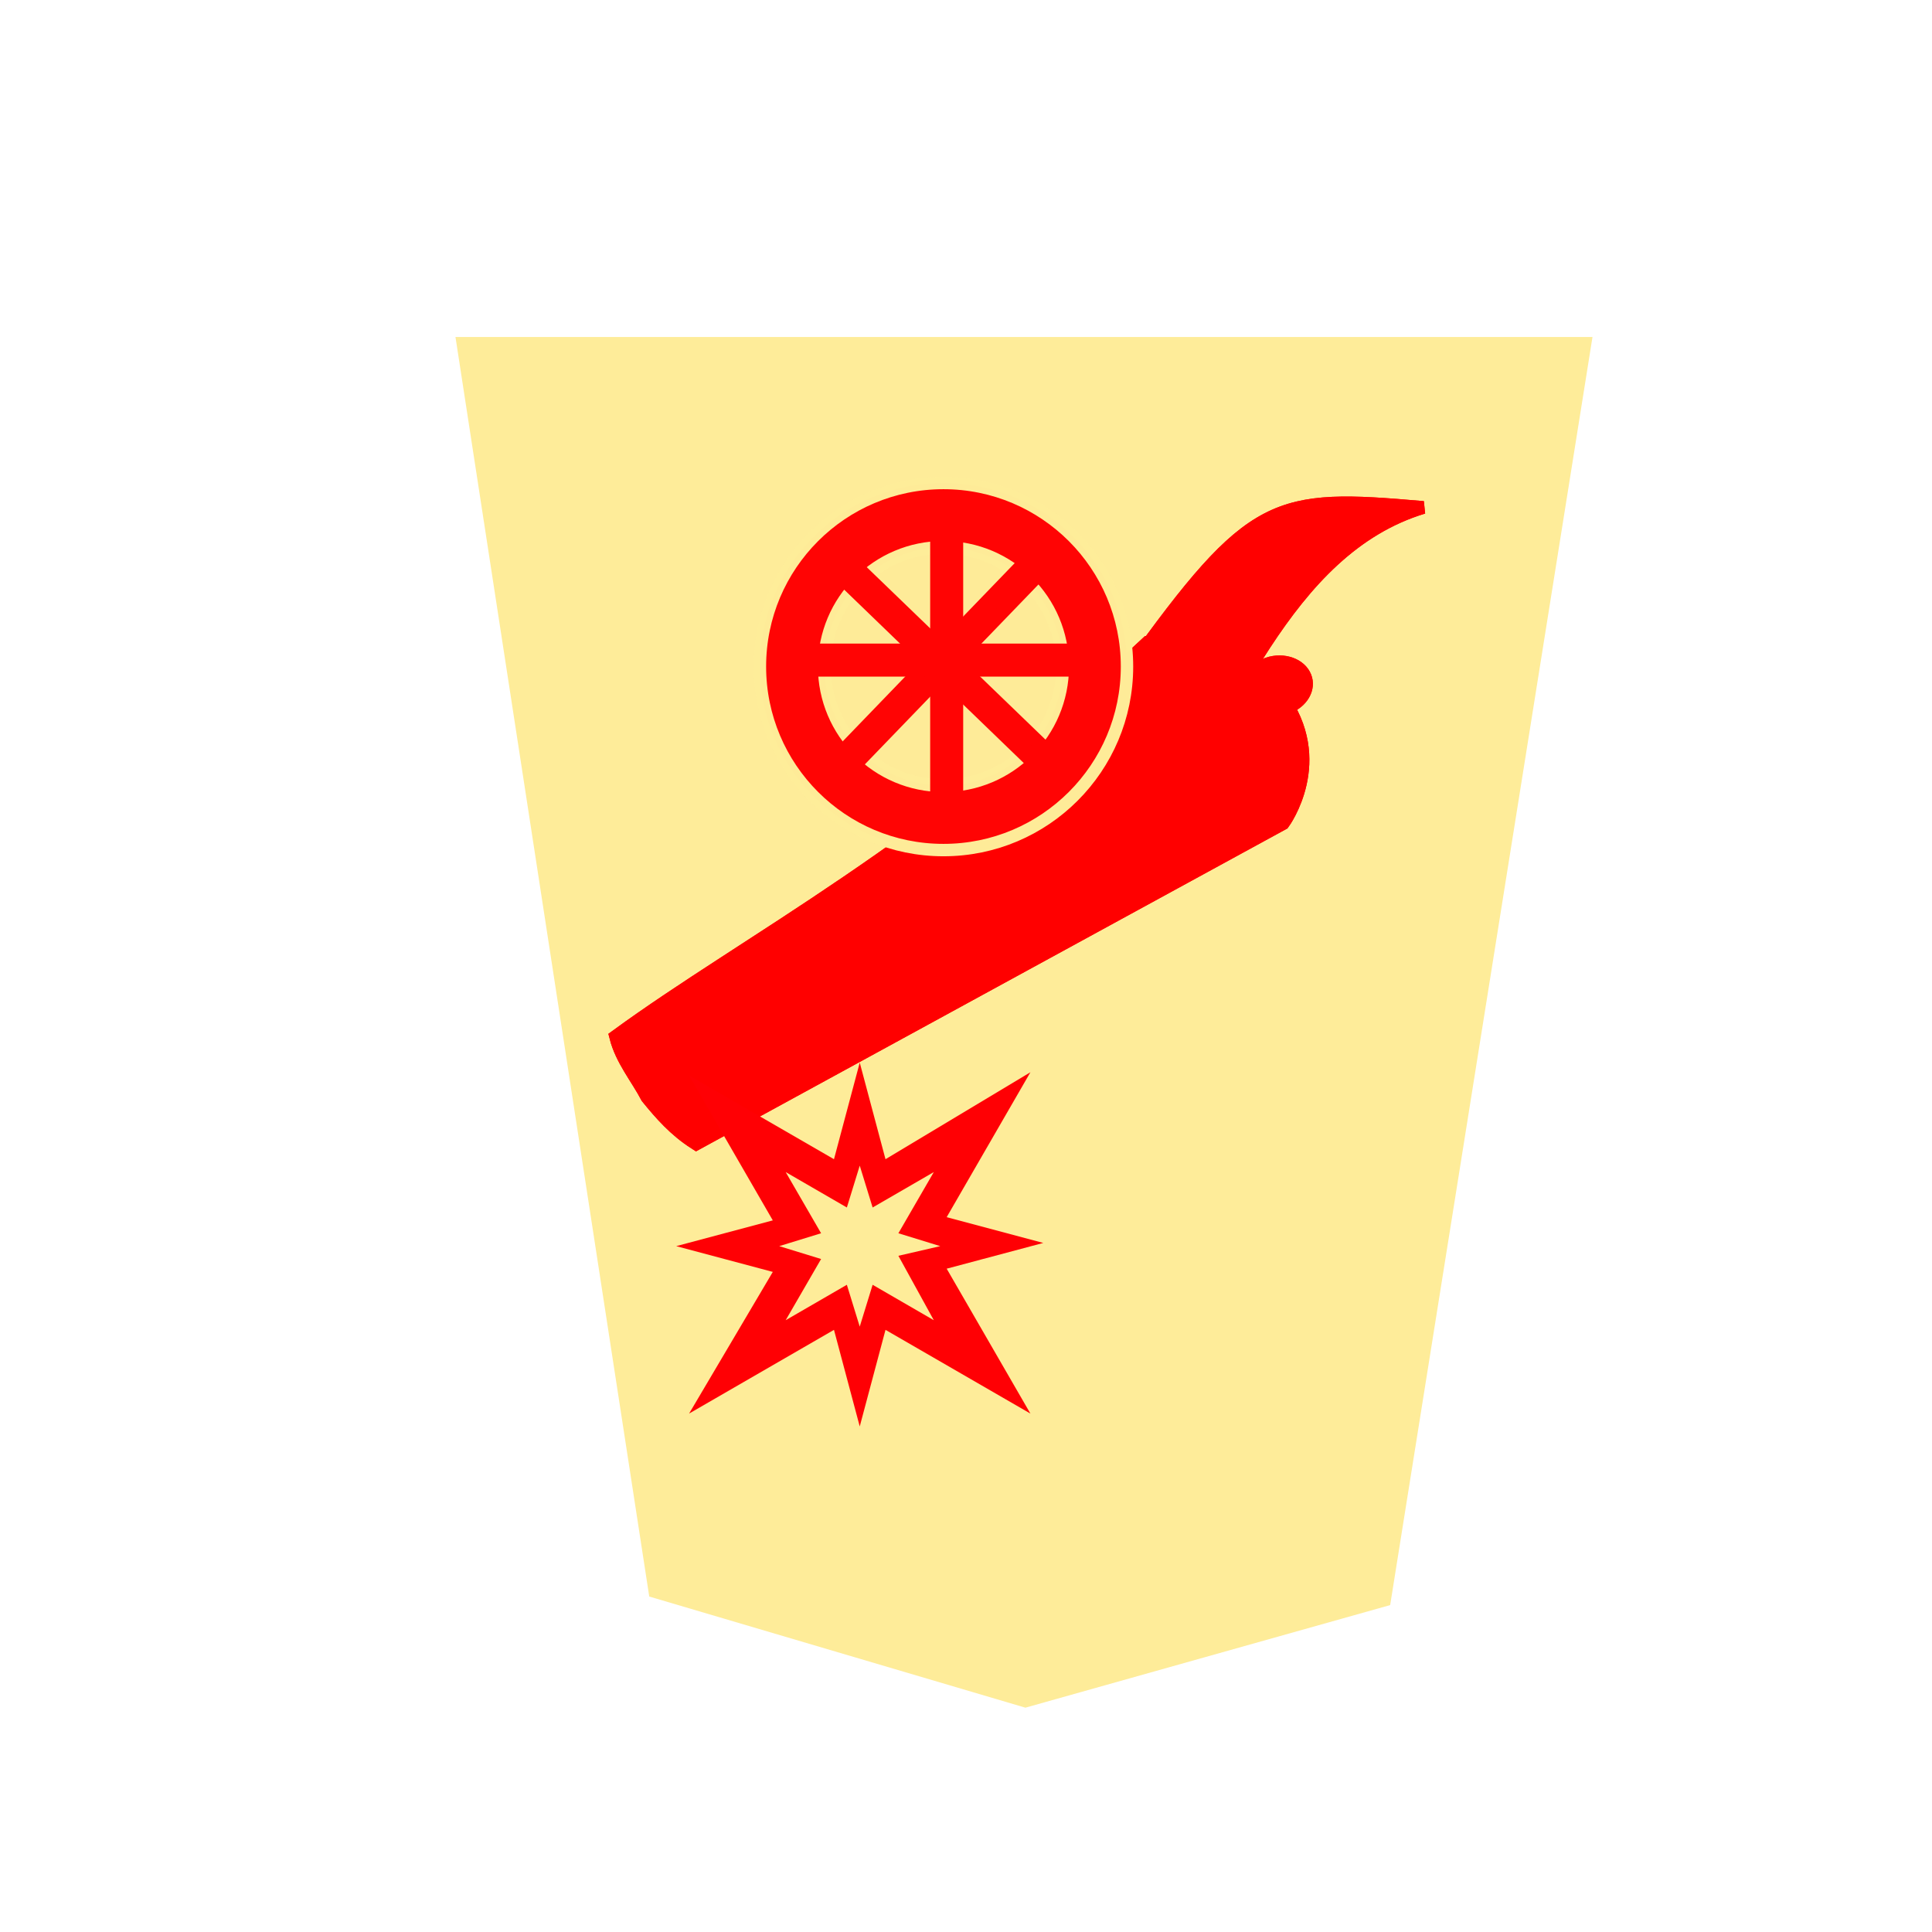 <?xml version="1.0" encoding="utf-8"?>
<!-- Generator: Adobe Illustrator 24.0.2, SVG Export Plug-In . SVG Version: 6.00 Build 0)  -->
<svg version="1.1" xmlns="http://www.w3.org/2000/svg" xmlns:xlink="http://www.w3.org/1999/xlink" x="0px" y="0px"
	 viewBox="0 0 60 60" style="enable-background:new 0 0 60 60;" xml:space="preserve">
<style type="text/css">
	.st0{filter:url(#a);}
	.st1{fill:#FEEC99;}
	.st2{fill:#FF0000;fill-opacity:0.992;stroke:#FF0000;stroke-width:2.545;stroke-miterlimit:10;stroke-opacity:0.992;}
	.st3{fill:#FF0000;fill-opacity:0.992;stroke:#FF0000;stroke-width:2.884;stroke-miterlimit:10;stroke-opacity:0.992;}
	.st4{fill:#FF0000;fill-opacity:0.992;stroke:#FF0000;stroke-width:0.395;stroke-linecap:square;stroke-opacity:0.992;}
	.st5{fill:#FF0004;enable-background:new    ;}
	.st6{fill:#FF0404;stroke:#FEEC99;stroke-width:0.385;stroke-linecap:square;stroke-linejoin:bevel;stroke-opacity:0.992;}
	.st7{fill:#FEEC99;fill-opacity:0.992;stroke:#FEEC99;stroke-width:0.398;stroke-linecap:square;stroke-opacity:0.992;}
	.st8{fill:#FF0404;stroke:#FF0404;stroke-width:0.426;stroke-linecap:square;}
</style>
<filter  id="a">
	<feGaussianBlur  in="SourceAlpha" result="blur" stdDeviation="2"></feGaussianBlur>
	<feOffset  dx="2" dy="2" result="offsetBlur"></feOffset>
	<feBlend  in="SourceGraphic" in2="offsetBlur" mode="normal"></feBlend>
</filter>
<g id="Capa_1">
	<g transform="matrix(.885 0 0 .885 39.633 3.208)" class="st0">
		<path class="st1" d="M-10.8,54.3L2,50.7L9.1,6.2h-39.9l6.8,44.2C-19.6,51.7-15.2,53-10.8,54.3z"/>
	</g>
</g>
<g id="Capa_3">
	<g transform="translate(-51.198 -77.44)">
		<g transform="matrix(.222 -.042 .035 .186 -192.774 97.835)">
			<path class="st2" d="M1143,339.1l87-33.6c0,0,7.7-8.6,2.8-20.6l-0.1-0.3l-0.1-0.3c-4.7-12-15.8-11.8-15.8-11.8
				c-35.6,27-61.6,35.8-81.7,47.2c0.2,3.9,1.8,7.2,2.7,10.7C1139.2,333.5,1140.7,336.5,1143,339.1L1143,339.1z"/>
			
				<ellipse transform="matrix(-0.965 0.262 -0.262 -0.965 2497.173 234.088)" class="st3" cx="1233" cy="283.8" rx="3.5" ry="3.5"/>
		</g>
		<path class="st4" d="M78.4,102.5l-1-3.4l8.9-0.9c3.8-5.3,4.5-5.4,9.1-5c-4.3,1.3-6,6.6-8.5,10.3L78.4,102.5z"/>
	</g>
	<g transform="translate(-51.198 -77.44)">
		<g transform="matrix(.222 -.042 .035 .186 -192.774 97.835)">
			<path class="st2" d="M1143,339.1l87-33.6c0,0,7.7-8.6,2.8-20.6l-0.1-0.3l-0.1-0.3c-4.7-12-15.8-11.8-15.8-11.8
				c-35.6,27-61.6,35.8-81.7,47.2c0.2,3.9,1.8,7.2,2.7,10.7C1139.2,333.5,1140.7,336.5,1143,339.1L1143,339.1z"/>
			
				<ellipse transform="matrix(-0.965 0.262 -0.262 -0.965 2497.173 234.088)" class="st3" cx="1233" cy="283.8" rx="3.5" ry="3.5"/>
		</g>
		<path class="st4" d="M78.4,102.5l-1-3.4l8.9-0.9c3.8-5.3,4.5-5.4,9.1-5c-4.3,1.3-6,6.6-8.5,10.3L78.4,102.5z"/>
	</g>
	<path class="st5" d="M21.4,43.9l4.5-2.6l0.8,3l0.8-3l4.5,2.6l-2.6-4.5l3-0.8l-3-0.8l2.6-4.5L27.5,36l-0.8-3l-0.8,3l-4.5-2.6
		l2.6,4.5l-3,0.8l3,0.8L21.4,43.9z M24.4,41l1.1-1.9l-1.3-0.4l1.3-0.4l-1.1-1.9l1.9,1.1l0.4-1.3l0.4,1.3l1.9-1.1l-1.1,1.9l1.3,0.4
		L27.9,39L29,41l-1.9-1.1l-0.4,1.3l-0.4-1.3L24.4,41z"/>
	<g>
		<circle class="st6" cx="29.3" cy="20.7" r="5.7"/>
		<circle class="st7" cx="29.3" cy="20.7" r="3.7"/>
		<path class="st8" d="M32,23.6l0.4-0.4l-5.7-5.5L26.2,18L32,23.6z"/>
		<path class="st8" d="M26.2,23.3l0.4,0.4l5.5-5.7l-0.4-0.4L26.2,23.3z"/>
		<path class="st8" d="M33.3,20.8l0-0.6l-8,0l0,0.6L33.3,20.8z"/>
		<path class="st8" d="M29.1,24.7l0.6,0l0-8l-0.6,0L29.1,24.7z"/>
	</g>
</g>
</svg>
